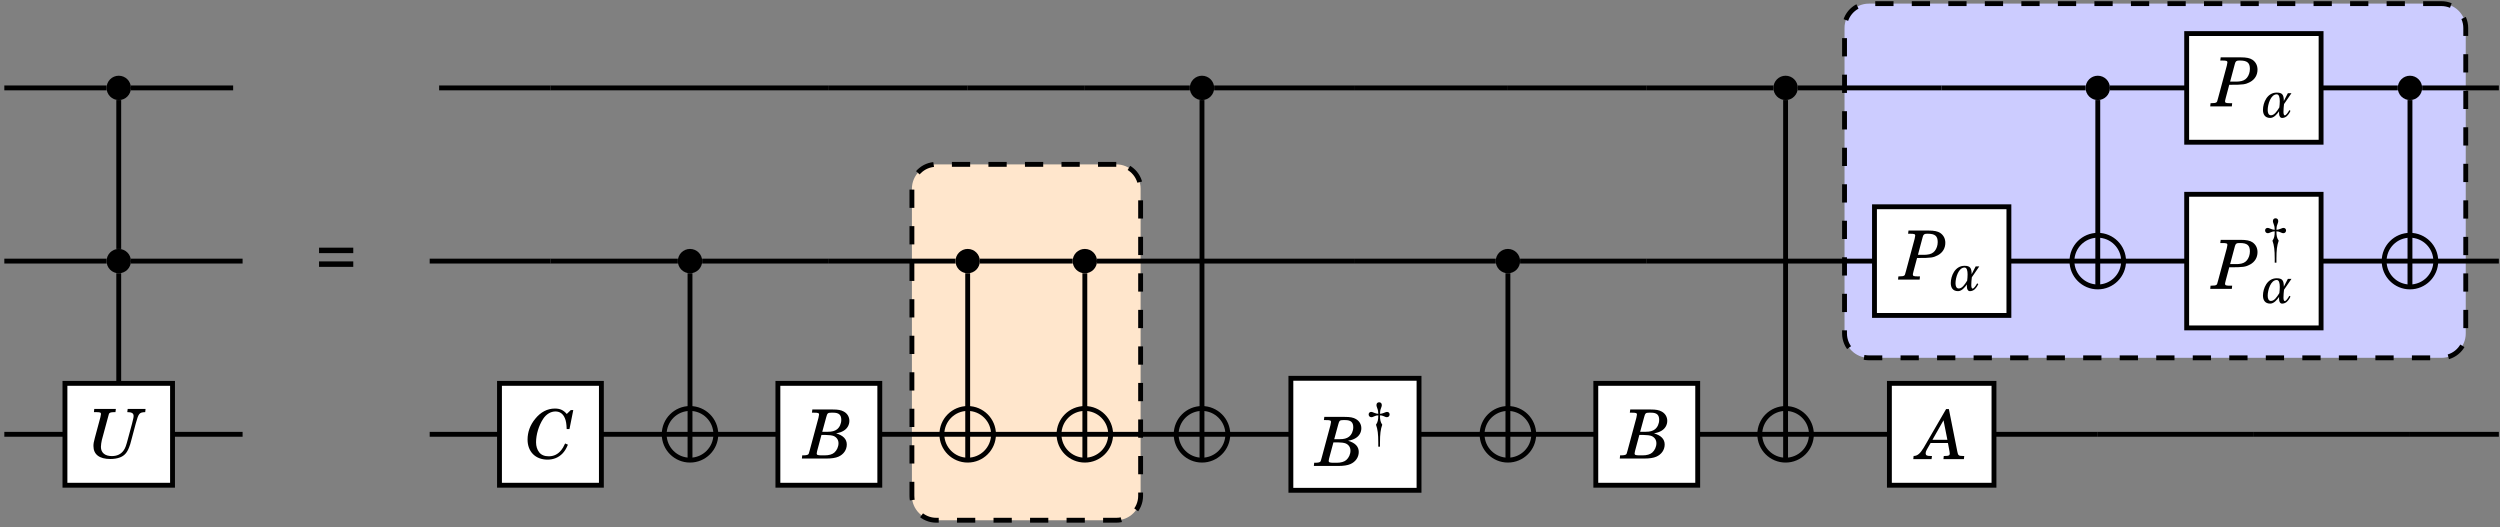 <?xml version="1.0" encoding="UTF-8" standalone="no"?>
<!DOCTYPE svg PUBLIC "-//W3C//DTD SVG 1.1//EN" "http://www.w3.org/Graphics/SVG/1.1/DTD/svg11.dtd">
<svg xmlns="http://www.w3.org/2000/svg" xmlns:xlink="http://www.w3.org/1999/xlink" version="1.1" width="474pt" height="100pt" viewBox="0 0 474 100">
<rect x="0" y="0" width="474" height="100" fill="#808080" stroke="none"/>
<g enable-background="new">
<clipPath id="cp0">
<path transform="matrix(0,1,1,0,-299,-158)" d="M 0 0 L 709 0 L 709 1001 L 0 1001 Z "/>
</clipPath>
<g clip-path="url(#cp0)">
<path transform="matrix(0,.1,.1,0,-299,-158)" d="M 1586.88 7618.89 L 1586.88 6533.4 C 1586.88 6507.9 1607.54 6487.23 1633.04 6487.23 L 2212.29 6487.23 C 2237.79 6487.23 2258.45 6507.9 2258.45 6533.4 L 2258.45 7618.89 C 2258.45 7644.39 2237.79 7665.06 2212.29 7665.06 L 1633.04 7665.06 C 1607.54 7665.06 1586.88 7644.39 1586.88 7618.89 Z M 2258.45 6487.23 " fill="#ccccff"/>
<path transform="matrix(0,.1,.1,0,-299,-158)" stroke-width="9.233" stroke-linecap="butt" stroke-dasharray="34.626,34.626" stroke-miterlimit="10" stroke-linejoin="miter" fill="none" stroke="#000000" d="M 1586.88 7618.89 L 1586.88 6533.4 C 1586.88 6507.9 1607.54 6487.23 1633.04 6487.23 L 2212.29 6487.23 C 2237.79 6487.23 2258.45 6507.9 2258.45 6533.4 L 2258.45 7618.89 C 2258.45 7644.39 2237.79 7665.06 2212.29 7665.06 L 1633.04 7665.06 C 1607.54 7665.06 1586.88 7644.39 1586.88 7618.89 Z M 2258.45 6487.23 "/>
<path transform="matrix(0,.1,.1,0,-299,-158)" d="M 1891.64 5106.44 L 1891.64 4765.15 C 1891.64 4739.65 1912.31 4718.98 1937.81 4718.98 L 2520.21 4718.98 C 2545.71 4718.98 2566.38 4739.65 2566.38 4765.15 L 2566.38 5106.44 C 2566.38 5131.93 2545.71 5152.61 2520.21 5152.61 L 1937.81 5152.61 C 1912.31 5152.61 1891.64 5131.93 1891.64 5106.44 Z M 2566.38 4718.98 " fill="#ffe6cc"/>
<path transform="matrix(0,.1,.1,0,-299,-158)" stroke-width="9.233" stroke-linecap="butt" stroke-dasharray="34.626,34.626" stroke-miterlimit="10" stroke-linejoin="miter" fill="none" stroke="#000000" d="M 1891.64 5106.44 L 1891.64 4765.15 C 1891.64 4739.65 1912.31 4718.98 1937.81 4718.98 L 2520.21 4718.98 C 2545.71 4718.98 2566.38 4739.65 2566.38 4765.15 L 2566.38 5106.44 C 2566.38 5131.93 2545.71 5152.61 2520.21 5152.61 L 1937.81 5152.61 C 1912.31 5152.61 1891.64 5131.93 1891.64 5106.44 Z M 2566.38 4718.98 "/>
<path transform="matrix(0,.1,.1,0,-299,-158)" d="M 1746.65 3238.24 C 1733.91 3238.24 1723.57 3227.91 1723.57 3215.16 C 1723.57 3202.41 1733.91 3192.07 1746.65 3192.07 C 1759.4 3192.07 1769.74 3202.41 1769.74 3215.16 C 1769.74 3227.91 1759.4 3238.24 1746.65 3238.24 Z M 1746.65 3215.16 "/>
<path transform="matrix(0,.1,.1,0,-299,-158)" d="M 1746.65 5292.06 C 1733.91 5292.06 1723.57 5281.72 1723.57 5268.98 C 1723.57 5256.23 1733.91 5245.89 1746.65 5245.89 C 1759.4 5245.89 1769.74 5256.23 1769.74 5268.98 C 1769.74 5281.72 1759.4 5292.06 1746.65 5292.06 Z M 1746.65 5268.98 "/>
<path transform="matrix(0,.1,.1,0,-299,-158)" d="M 1746.65 6398.56 C 1733.91 6398.56 1723.57 6388.23 1723.57 6375.48 C 1723.57 6362.73 1733.91 6352.39 1746.65 6352.39 C 1759.4 6352.39 1769.74 6362.73 1769.74 6375.48 C 1769.74 6388.23 1759.4 6398.56 1746.65 6398.56 Z M 1746.65 6375.48 "/>
<path transform="matrix(0,.1,.1,0,-299,-158)" d="M 1746.65 6990.46 C 1733.91 6990.46 1723.57 6980.13 1723.57 6967.38 C 1723.57 6954.63 1733.91 6944.29 1746.65 6944.29 C 1759.4 6944.29 1769.74 6954.63 1769.74 6967.38 C 1769.74 6980.13 1759.4 6990.46 1746.65 6990.46 Z M 1746.65 6967.38 "/>
<path transform="matrix(0,.1,.1,0,-299,-158)" d="M 1746.65 7582.37 C 1733.91 7582.37 1723.57 7572.04 1723.57 7559.29 C 1723.57 7546.54 1733.91 7536.2 1746.65 7536.2 C 1759.4 7536.2 1769.74 7546.54 1769.74 7559.29 C 1769.74 7572.04 1759.4 7582.37 1746.65 7582.37 Z M 1746.65 7559.29 "/>
<path transform="matrix(0,.1,.1,0,-299,-158)" d="M 2075.04 3238.24 C 2062.29 3238.24 2051.96 3227.91 2051.96 3215.16 C 2051.96 3202.41 2062.29 3192.07 2075.04 3192.07 C 2087.79 3192.07 2098.13 3202.41 2098.13 3215.16 C 2098.13 3227.91 2087.79 3238.24 2075.04 3238.24 Z M 2075.04 3215.16 "/>
<path transform="matrix(0,.1,.1,0,-299,-158)" d="M 2075.04 4321.36 C 2062.29 4321.36 2051.96 4311.02 2051.96 4298.27 C 2051.96 4285.52 2062.29 4275.19 2075.04 4275.19 C 2087.79 4275.19 2098.13 4285.52 2098.13 4298.27 C 2098.13 4311.02 2087.79 4321.36 2075.04 4321.36 Z M 2075.04 4298.27 "/>
<path transform="matrix(0,.1,.1,0,-299,-158)" d="M 2075.04 4847.83 C 2062.29 4847.83 2051.96 4837.5 2051.96 4824.75 C 2051.96 4812 2062.29 4801.66 2075.04 4801.66 C 2087.79 4801.66 2098.13 4812 2098.13 4824.75 C 2098.13 4837.5 2087.79 4847.83 2075.04 4847.83 Z M 2075.04 4824.75 "/>
<path transform="matrix(0,.1,.1,0,-299,-158)" d="M 2075.04 5069.94 C 2062.29 5069.94 2051.96 5059.61 2051.96 5046.86 C 2051.96 5034.11 2062.29 5023.77 2075.04 5023.77 C 2087.79 5023.77 2098.13 5034.11 2098.13 5046.86 C 2098.13 5059.61 2087.79 5069.94 2075.04 5069.94 Z M 2075.04 5046.86 "/>
<path transform="matrix(0,.1,.1,0,-299,-158)" d="M 2075.04 5872.08 C 2062.29 5872.08 2051.96 5861.75 2051.96 5849 C 2051.96 5836.25 2062.29 5825.91 2075.04 5825.91 C 2087.79 5825.91 2098.13 5836.25 2098.13 5849 C 2098.13 5861.75 2087.79 5872.08 2075.04 5872.08 Z M 2075.04 5849 "/>
<clipPath id="cp1">
<path transform="matrix(0,.1,.1,0,-299,-158)" d="M 2075.04 7016.35 C 2048 7016.35 2026.07 6994.42 2026.07 6967.38 C 2026.07 6940.33 2048 6918.41 2075.04 6918.41 C 2102.09 6918.41 2124.01 6940.33 2124.01 6967.38 C 2124.01 6994.42 2102.09 7016.35 2075.04 7016.35 Z M 2075.04 6967.38 "/>
</clipPath>
<g clip-path="url(#cp1)">
<path transform="matrix(0,.1,.1,0,-299,-158)" stroke-width="9.233" stroke-linecap="butt" stroke-miterlimit="10" stroke-linejoin="miter" fill="none" stroke="#000000" d="M 2026.07 6967.38 L 2124.01 6967.38 M 2075.04 6918.41 L 2075.04 7016.35 "/>
</g>
<path transform="matrix(0,.1,.1,0,-299,-158)" stroke-width="9.233" stroke-linecap="butt" stroke-miterlimit="10" stroke-linejoin="miter" fill="none" stroke="#000000" d="M 2075.04 7016.35 C 2048 7016.35 2026.07 6994.42 2026.07 6967.38 C 2026.07 6940.33 2048 6918.41 2075.04 6918.41 C 2102.09 6918.41 2124.01 6940.33 2124.01 6967.38 C 2124.01 6994.42 2102.09 7016.35 2075.04 7016.35 Z M 2075.04 6967.38 "/>
<clipPath id="cp2">
<path transform="matrix(0,.1,.1,0,-299,-158)" d="M 2075.04 7608.26 C 2048 7608.26 2026.07 7586.33 2026.07 7559.29 C 2026.07 7532.24 2048 7510.32 2075.04 7510.32 C 2102.09 7510.32 2124.01 7532.24 2124.01 7559.29 C 2124.01 7586.33 2102.09 7608.26 2075.04 7608.26 Z M 2075.04 7559.29 "/>
</clipPath>
<g clip-path="url(#cp2)">
<path transform="matrix(0,.1,.1,0,-299,-158)" stroke-width="9.233" stroke-linecap="butt" stroke-miterlimit="10" stroke-linejoin="miter" fill="none" stroke="#000000" d="M 2026.07 7559.29 L 2124.01 7559.29 M 2075.04 7510.32 L 2075.04 7608.26 "/>
</g>
<path transform="matrix(0,.1,.1,0,-299,-158)" stroke-width="9.233" stroke-linecap="butt" stroke-miterlimit="10" stroke-linejoin="miter" fill="none" stroke="#000000" d="M 2075.04 7608.26 C 2048 7608.26 2026.07 7586.33 2026.07 7559.29 C 2026.07 7532.24 2048 7510.32 2075.04 7510.32 C 2102.09 7510.32 2124.01 7532.24 2124.01 7559.29 C 2124.01 7586.33 2102.09 7608.26 2075.04 7608.26 Z M 2075.04 7559.29 "/>
<clipPath id="cp3">
<path transform="matrix(0,.1,.1,0,-299,-158)" d="M 2403.44 4347.24 C 2376.39 4347.24 2354.47 4325.32 2354.47 4298.27 C 2354.47 4271.22 2376.39 4249.3 2403.44 4249.3 C 2430.49 4249.3 2452.41 4271.22 2452.41 4298.27 C 2452.41 4325.32 2430.49 4347.24 2403.44 4347.24 Z M 2403.44 4298.27 "/>
</clipPath>
<g clip-path="url(#cp3)">
<path transform="matrix(0,.1,.1,0,-299,-158)" stroke-width="9.233" stroke-linecap="butt" stroke-miterlimit="10" stroke-linejoin="miter" fill="none" stroke="#000000" d="M 2354.47 4298.27 L 2452.41 4298.27 M 2403.44 4249.3 L 2403.44 4347.24 "/>
</g>
<path transform="matrix(0,.1,.1,0,-299,-158)" stroke-width="9.233" stroke-linecap="butt" stroke-miterlimit="10" stroke-linejoin="miter" fill="none" stroke="#000000" d="M 2403.44 4347.24 C 2376.39 4347.24 2354.47 4325.32 2354.47 4298.27 C 2354.47 4271.22 2376.39 4249.3 2403.44 4249.3 C 2430.49 4249.3 2452.41 4271.22 2452.41 4298.27 C 2452.41 4325.32 2430.49 4347.24 2403.44 4347.24 Z M 2403.44 4298.27 "/>
<clipPath id="cp4">
<path transform="matrix(0,.1,.1,0,-299,-158)" d="M 2403.44 4873.72 C 2376.39 4873.72 2354.47 4851.79 2354.47 4824.75 C 2354.47 4797.7 2376.39 4775.78 2403.44 4775.78 C 2430.49 4775.78 2452.41 4797.7 2452.41 4824.75 C 2452.41 4851.79 2430.49 4873.72 2403.44 4873.72 Z M 2403.44 4824.75 "/>
</clipPath>
<g clip-path="url(#cp4)">
<path transform="matrix(0,.1,.1,0,-299,-158)" stroke-width="9.233" stroke-linecap="butt" stroke-miterlimit="10" stroke-linejoin="miter" fill="none" stroke="#000000" d="M 2354.47 4824.75 L 2452.41 4824.75 M 2403.44 4775.78 L 2403.44 4873.72 "/>
</g>
<path transform="matrix(0,.1,.1,0,-299,-158)" stroke-width="9.233" stroke-linecap="butt" stroke-miterlimit="10" stroke-linejoin="miter" fill="none" stroke="#000000" d="M 2403.44 4873.72 C 2376.39 4873.72 2354.47 4851.79 2354.47 4824.75 C 2354.47 4797.7 2376.39 4775.78 2403.44 4775.78 C 2430.49 4775.78 2452.41 4797.7 2452.41 4824.75 C 2452.41 4851.79 2430.49 4873.72 2403.44 4873.72 Z M 2403.44 4824.75 "/>
<clipPath id="cp5">
<path transform="matrix(0,.1,.1,0,-299,-158)" d="M 2403.44 5095.82 C 2376.39 5095.82 2354.47 5073.9 2354.47 5046.86 C 2354.47 5019.81 2376.39 4997.88 2403.44 4997.88 C 2430.49 4997.88 2452.41 5019.81 2452.41 5046.86 C 2452.41 5073.9 2430.49 5095.82 2403.44 5095.82 Z M 2403.44 5046.86 "/>
</clipPath>
<g clip-path="url(#cp5)">
<path transform="matrix(0,.1,.1,0,-299,-158)" stroke-width="9.233" stroke-linecap="butt" stroke-miterlimit="10" stroke-linejoin="miter" fill="none" stroke="#000000" d="M 2354.47 5046.86 L 2452.41 5046.86 M 2403.44 4997.88 L 2403.44 5095.82 "/>
</g>
<path transform="matrix(0,.1,.1,0,-299,-158)" stroke-width="9.233" stroke-linecap="butt" stroke-miterlimit="10" stroke-linejoin="miter" fill="none" stroke="#000000" d="M 2403.44 5095.82 C 2376.39 5095.82 2354.47 5073.9 2354.47 5046.86 C 2354.47 5019.81 2376.39 4997.88 2403.44 4997.88 C 2430.49 4997.88 2452.41 5019.81 2452.41 5046.86 C 2452.41 5073.9 2430.49 5095.82 2403.44 5095.82 Z M 2403.44 5046.86 "/>
<clipPath id="cp6">
<path transform="matrix(0,.1,.1,0,-299,-158)" d="M 2403.44 5317.95 C 2376.39 5317.95 2354.47 5296.02 2354.47 5268.97 C 2354.47 5241.93 2376.39 5220 2403.44 5220 C 2430.49 5220 2452.41 5241.93 2452.41 5268.97 C 2452.41 5296.02 2430.49 5317.95 2403.44 5317.95 Z M 2403.44 5268.97 "/>
</clipPath>
<g clip-path="url(#cp6)">
<path transform="matrix(0,.1,.1,0,-299,-158)" stroke-width="9.233" stroke-linecap="butt" stroke-miterlimit="10" stroke-linejoin="miter" fill="none" stroke="#000000" d="M 2354.47 5268.97 L 2452.41 5268.97 M 2403.44 5220 L 2403.44 5317.95 "/>
</g>
<path transform="matrix(0,.1,.1,0,-299,-158)" stroke-width="9.233" stroke-linecap="butt" stroke-miterlimit="10" stroke-linejoin="miter" fill="none" stroke="#000000" d="M 2403.44 5317.95 C 2376.39 5317.95 2354.47 5296.02 2354.47 5268.97 C 2354.47 5241.93 2376.39 5220 2403.44 5220 C 2430.49 5220 2452.41 5241.93 2452.41 5268.97 C 2452.41 5296.02 2430.49 5317.95 2403.44 5317.95 Z M 2403.44 5268.97 "/>
<clipPath id="cp7">
<path transform="matrix(0,.1,.1,0,-299,-158)" d="M 2403.44 5897.97 C 2376.39 5897.97 2354.47 5876.04 2354.47 5849 C 2354.47 5821.95 2376.39 5800.03 2403.44 5800.03 C 2430.49 5800.03 2452.41 5821.95 2452.41 5849 C 2452.41 5876.04 2430.49 5897.97 2403.44 5897.97 Z M 2403.44 5849 "/>
</clipPath>
<g clip-path="url(#cp7)">
<path transform="matrix(0,.1,.1,0,-299,-158)" stroke-width="9.233" stroke-linecap="butt" stroke-miterlimit="10" stroke-linejoin="miter" fill="none" stroke="#000000" d="M 2354.47 5849 L 2452.41 5849 M 2403.44 5800.03 L 2403.44 5897.97 "/>
</g>
<path transform="matrix(0,.1,.1,0,-299,-158)" stroke-width="9.233" stroke-linecap="butt" stroke-miterlimit="10" stroke-linejoin="miter" fill="none" stroke="#000000" d="M 2403.44 5897.97 C 2376.39 5897.97 2354.47 5876.04 2354.47 5849 C 2354.47 5821.95 2376.39 5800.03 2403.44 5800.03 C 2430.49 5800.03 2452.41 5821.95 2452.41 5849 C 2452.41 5876.04 2430.49 5897.97 2403.44 5897.97 Z M 2403.44 5849 "/>
<clipPath id="cp8">
<path transform="matrix(0,.1,.1,0,-299,-158)" d="M 2403.44 6424.45 C 2376.39 6424.45 2354.47 6402.52 2354.47 6375.48 C 2354.47 6348.43 2376.39 6326.5 2403.44 6326.5 C 2430.49 6326.5 2452.41 6348.43 2452.41 6375.48 C 2452.41 6402.52 2430.49 6424.45 2403.44 6424.45 Z M 2403.44 6375.48 "/>
</clipPath>
<g clip-path="url(#cp8)">
<path transform="matrix(0,.1,.1,0,-299,-158)" stroke-width="9.233" stroke-linecap="butt" stroke-miterlimit="10" stroke-linejoin="miter" fill="none" stroke="#000000" d="M 2354.47 6375.48 L 2452.41 6375.48 M 2403.44 6326.5 L 2403.44 6424.45 "/>
</g>
<path transform="matrix(0,.1,.1,0,-299,-158)" stroke-width="9.233" stroke-linecap="butt" stroke-miterlimit="10" stroke-linejoin="miter" fill="none" stroke="#000000" d="M 2403.44 6424.45 C 2376.39 6424.45 2354.47 6402.52 2354.47 6375.48 C 2354.47 6348.43 2376.39 6326.5 2403.44 6326.5 C 2430.49 6326.5 2452.41 6348.43 2452.41 6375.48 C 2452.41 6402.52 2430.49 6424.45 2403.44 6424.45 Z M 2403.44 6375.48 "/>
<path transform="matrix(0,.1,.1,0,-299,-158)" stroke-width="9.233" stroke-linecap="butt" stroke-miterlimit="10" stroke-linejoin="miter" fill="none" stroke="#000000" d="M 1746.65 3192.05 L 1746.65 2998.2 "/>
<path transform="matrix(0,.1,.1,0,-299,-158)" stroke-width="9.233" stroke-linecap="butt" stroke-miterlimit="10" stroke-linejoin="miter" fill="none" stroke="#000000" d="M 1769.73 3215.13 L 2051.96 3215.13 "/>
<path transform="matrix(0,.1,.1,0,-299,-158)" stroke-width="9.233" stroke-linecap="butt" stroke-miterlimit="10" stroke-linejoin="miter" fill="none" stroke="#000000" d="M 1746.65 3432.05 L 1746.65 3238.21 "/>
<path transform="matrix(0,.1,.1,0,-299,-158)" stroke-width="9.233" stroke-linecap="butt" stroke-miterlimit="10" stroke-linejoin="miter" fill="none" stroke="#000000" d="M 1746.65 4033.63 L 1746.65 3822.59 "/>
<path transform="matrix(0,.1,.1,0,-299,-158)" stroke-width="9.233" stroke-linecap="butt" stroke-miterlimit="10" stroke-linejoin="miter" fill="none" stroke="#000000" d="M 1746.65 4298.25 L 1746.65 4033.63 "/>
<path transform="matrix(0,.1,.1,0,-299,-158)" stroke-width="9.233" stroke-linecap="butt" stroke-miterlimit="10" stroke-linejoin="miter" fill="none" stroke="#000000" d="M 1746.65 4561.5 L 1746.65 4298.25 "/>
<path transform="matrix(0,.1,.1,0,-299,-158)" stroke-width="9.233" stroke-linecap="butt" stroke-miterlimit="10" stroke-linejoin="miter" fill="none" stroke="#000000" d="M 1746.65 4824.73 L 1746.65 4561.5 "/>
<path transform="matrix(0,.1,.1,0,-299,-158)" stroke-width="9.233" stroke-linecap="butt" stroke-miterlimit="10" stroke-linejoin="miter" fill="none" stroke="#000000" d="M 1746.65 5046.85 L 1746.65 4824.73 "/>
<path transform="matrix(0,.1,.1,0,-299,-158)" stroke-width="9.233" stroke-linecap="butt" stroke-miterlimit="10" stroke-linejoin="miter" fill="none" stroke="#000000" d="M 1746.65 5245.88 L 1746.65 5046.85 "/>
<path transform="matrix(0,.1,.1,0,-299,-158)" stroke-width="9.233" stroke-linecap="butt" stroke-miterlimit="10" stroke-linejoin="miter" fill="none" stroke="#000000" d="M 1769.73 5268.97 L 2354.48 5268.97 "/>
<path transform="matrix(0,.1,.1,0,-299,-158)" stroke-width="9.233" stroke-linecap="butt" stroke-miterlimit="10" stroke-linejoin="miter" fill="none" stroke="#000000" d="M 1746.65 5558.98 L 1746.65 5292.05 "/>
<path transform="matrix(0,.1,.1,0,-299,-158)" stroke-width="9.233" stroke-linecap="butt" stroke-miterlimit="10" stroke-linejoin="miter" fill="none" stroke="#000000" d="M 1746.65 5849 L 1746.65 5558.98 "/>
<path transform="matrix(0,.1,.1,0,-299,-158)" stroke-width="9.233" stroke-linecap="butt" stroke-miterlimit="10" stroke-linejoin="miter" fill="none" stroke="#000000" d="M 1746.65 6112.25 L 1746.65 5849 "/>
<path transform="matrix(0,.1,.1,0,-299,-158)" stroke-width="9.233" stroke-linecap="butt" stroke-miterlimit="10" stroke-linejoin="miter" fill="none" stroke="#000000" d="M 1746.65 6352.4 L 1746.65 6112.25 "/>
<path transform="matrix(0,.1,.1,0,-299,-158)" stroke-width="9.233" stroke-linecap="butt" stroke-miterlimit="10" stroke-linejoin="miter" fill="none" stroke="#000000" d="M 1769.73 6375.48 L 2354.48 6375.48 "/>
<path transform="matrix(0,.1,.1,0,-299,-158)" stroke-width="9.233" stroke-linecap="butt" stroke-miterlimit="10" stroke-linejoin="miter" fill="none" stroke="#000000" d="M 1746.65 6671.44 L 1746.65 6398.57 "/>
<path transform="matrix(0,.1,.1,0,-299,-158)" stroke-width="9.233" stroke-linecap="butt" stroke-miterlimit="10" stroke-linejoin="miter" fill="none" stroke="#000000" d="M 1746.65 6944.32 L 1746.65 6671.44 "/>
<path transform="matrix(0,.1,.1,0,-299,-158)" stroke-width="9.233" stroke-linecap="butt" stroke-miterlimit="10" stroke-linejoin="miter" fill="none" stroke="#000000" d="M 1769.73 6967.4 L 2026.08 6967.4 "/>
<path transform="matrix(0,.1,.1,0,-299,-158)" stroke-width="9.233" stroke-linecap="butt" stroke-miterlimit="10" stroke-linejoin="miter" fill="none" stroke="#000000" d="M 1746.65 7135.93 L 1746.65 6990.48 "/>
<path transform="matrix(0,.1,.1,0,-299,-158)" stroke-width="9.233" stroke-linecap="butt" stroke-miterlimit="10" stroke-linejoin="miter" fill="none" stroke="#000000" d="M 1746.65 7536.23 L 1746.65 7390.78 "/>
<path transform="matrix(0,.1,.1,0,-299,-158)" stroke-width="9.233" stroke-linecap="butt" stroke-miterlimit="10" stroke-linejoin="miter" fill="none" stroke="#000000" d="M 1769.73 7559.31 L 2026.08 7559.31 "/>
<path transform="matrix(0,.1,.1,0,-299,-158)" stroke-width="9.233" stroke-linecap="butt" stroke-miterlimit="10" stroke-linejoin="miter" fill="none" stroke="#000000" d="M 1746.65 7727.84 L 1746.65 7582.39 "/>
<path transform="matrix(0,.1,.1,0,-299,-158)" stroke-width="9.233" stroke-linecap="butt" stroke-miterlimit="10" stroke-linejoin="miter" fill="none" stroke="#000000" d="M 2075.05 3192.05 L 2075.05 2998.2 "/>
<path transform="matrix(0,.1,.1,0,-299,-158)" stroke-width="9.233" stroke-linecap="butt" stroke-miterlimit="10" stroke-linejoin="miter" fill="none" stroke="#000000" d="M 2098.13 3215.13 L 2310.29 3215.13 "/>
<path transform="matrix(0,.1,.1,0,-299,-158)" stroke-width="9.233" stroke-linecap="butt" stroke-miterlimit="10" stroke-linejoin="miter" fill="none" stroke="#000000" d="M 2075.05 3449.96 L 2075.05 3238.21 "/>
<path transform="matrix(0,.1,.1,0,-299,-158)" stroke-width="9.233" stroke-linecap="butt" stroke-miterlimit="10" stroke-linejoin="miter" fill="none" stroke="#000000" d="M 2075.05 4033.63 L 2075.05 3804.69 "/>
<path transform="matrix(0,.1,.1,0,-299,-158)" stroke-width="9.233" stroke-linecap="butt" stroke-miterlimit="10" stroke-linejoin="miter" fill="none" stroke="#000000" d="M 2075.05 4275.17 L 2075.05 4033.63 "/>
<path transform="matrix(0,.1,.1,0,-299,-158)" stroke-width="9.233" stroke-linecap="butt" stroke-miterlimit="10" stroke-linejoin="miter" fill="none" stroke="#000000" d="M 2098.13 4298.25 L 2354.48 4298.25 "/>
<path transform="matrix(0,.1,.1,0,-299,-158)" stroke-width="9.233" stroke-linecap="butt" stroke-miterlimit="10" stroke-linejoin="miter" fill="none" stroke="#000000" d="M 2075.05 4561.5 L 2075.05 4321.34 "/>
<path transform="matrix(0,.1,.1,0,-299,-158)" stroke-width="9.233" stroke-linecap="butt" stroke-miterlimit="10" stroke-linejoin="miter" fill="none" stroke="#000000" d="M 2075.05 4801.65 L 2075.05 4561.5 "/>
<path transform="matrix(0,.1,.1,0,-299,-158)" stroke-width="9.233" stroke-linecap="butt" stroke-miterlimit="10" stroke-linejoin="miter" fill="none" stroke="#000000" d="M 2098.13 4824.73 L 2354.48 4824.73 "/>
<path transform="matrix(0,.1,.1,0,-299,-158)" stroke-width="9.233" stroke-linecap="butt" stroke-miterlimit="10" stroke-linejoin="miter" fill="none" stroke="#000000" d="M 2075.05 5023.77 L 2075.05 4847.82 "/>
<path transform="matrix(0,.1,.1,0,-299,-158)" stroke-width="9.233" stroke-linecap="butt" stroke-miterlimit="10" stroke-linejoin="miter" fill="none" stroke="#000000" d="M 2098.13 5046.85 L 2354.48 5046.85 "/>
<path transform="matrix(0,.1,.1,0,-299,-158)" stroke-width="9.233" stroke-linecap="butt" stroke-miterlimit="10" stroke-linejoin="miter" fill="none" stroke="#000000" d="M 2075.05 5268.97 L 2075.05 5069.93 "/>
<path transform="matrix(0,.1,.1,0,-299,-158)" stroke-width="9.233" stroke-linecap="butt" stroke-miterlimit="10" stroke-linejoin="miter" fill="none" stroke="#000000" d="M 2075.05 5558.98 L 2075.05 5268.97 "/>
<path transform="matrix(0,.1,.1,0,-299,-158)" stroke-width="9.233" stroke-linecap="butt" stroke-miterlimit="10" stroke-linejoin="miter" fill="none" stroke="#000000" d="M 2075.05 5825.92 L 2075.05 5558.98 "/>
<path transform="matrix(0,.1,.1,0,-299,-158)" stroke-width="9.233" stroke-linecap="butt" stroke-miterlimit="10" stroke-linejoin="miter" fill="none" stroke="#000000" d="M 2098.13 5849 L 2354.48 5849 "/>
<path transform="matrix(0,.1,.1,0,-299,-158)" stroke-width="9.233" stroke-linecap="butt" stroke-miterlimit="10" stroke-linejoin="miter" fill="none" stroke="#000000" d="M 2075.05 6112.25 L 2075.05 5872.09 "/>
<path transform="matrix(0,.1,.1,0,-299,-158)" stroke-width="9.233" stroke-linecap="butt" stroke-miterlimit="10" stroke-linejoin="miter" fill="none" stroke="#000000" d="M 2075.05 6375.48 L 2075.05 6112.25 "/>
<path transform="matrix(0,.1,.1,0,-299,-158)" stroke-width="9.233" stroke-linecap="butt" stroke-miterlimit="10" stroke-linejoin="miter" fill="none" stroke="#000000" d="M 2075.05 6544.02 L 2075.05 6375.48 "/>
<path transform="matrix(0,.1,.1,0,-299,-158)" stroke-width="9.233" stroke-linecap="butt" stroke-miterlimit="10" stroke-linejoin="miter" fill="none" stroke="#000000" d="M 2075.05 6918.43 L 2075.05 6798.87 "/>
<path transform="matrix(0,.1,.1,0,-299,-158)" stroke-width="9.233" stroke-linecap="butt" stroke-miterlimit="10" stroke-linejoin="miter" fill="none" stroke="#000000" d="M 2075.05 7135.93 L 2075.05 7016.37 "/>
<path transform="matrix(0,.1,.1,0,-299,-158)" stroke-width="9.233" stroke-linecap="butt" stroke-miterlimit="10" stroke-linejoin="miter" fill="none" stroke="#000000" d="M 2075.05 7510.34 L 2075.05 7390.78 "/>
<path transform="matrix(0,.1,.1,0,-299,-158)" stroke-width="9.233" stroke-linecap="butt" stroke-miterlimit="10" stroke-linejoin="miter" fill="none" stroke="#000000" d="M 2075.05 7727.84 L 2075.05 7608.28 "/>
<path transform="matrix(0,.1,.1,0,-299,-158)" stroke-width="9.233" stroke-linecap="butt" stroke-miterlimit="10" stroke-linejoin="miter" fill="none" stroke="#000000" d="M 2403.45 3113.14 L 2403.45 2998.2 "/>
<path transform="matrix(0,.1,.1,0,-299,-158)" stroke-width="9.233" stroke-linecap="butt" stroke-miterlimit="10" stroke-linejoin="miter" fill="none" stroke="#000000" d="M 2403.45 3449.96 L 2403.45 3317.11 "/>
<path transform="matrix(0,.1,.1,0,-299,-158)" stroke-width="9.233" stroke-linecap="butt" stroke-miterlimit="10" stroke-linejoin="miter" fill="none" stroke="#000000" d="M 2403.45 3937.53 L 2403.45 3804.69 "/>
<path transform="matrix(0,.1,.1,0,-299,-158)" stroke-width="9.233" stroke-linecap="butt" stroke-miterlimit="10" stroke-linejoin="miter" fill="none" stroke="#000000" d="M 2403.45 4249.28 L 2403.45 4129.73 "/>
<path transform="matrix(0,.1,.1,0,-299,-158)" stroke-width="9.233" stroke-linecap="butt" stroke-miterlimit="10" stroke-linejoin="miter" fill="none" stroke="#000000" d="M 2403.45 4466.78 L 2403.45 4347.23 "/>
<path transform="matrix(0,.1,.1,0,-299,-158)" stroke-width="9.233" stroke-linecap="butt" stroke-miterlimit="10" stroke-linejoin="miter" fill="none" stroke="#000000" d="M 2403.45 4775.77 L 2403.45 4656.21 "/>
<path transform="matrix(0,.1,.1,0,-299,-158)" stroke-width="9.233" stroke-linecap="butt" stroke-miterlimit="10" stroke-linejoin="miter" fill="none" stroke="#000000" d="M 2403.45 4997.88 L 2403.45 4873.71 "/>
<path transform="matrix(0,.1,.1,0,-299,-158)" stroke-width="9.233" stroke-linecap="butt" stroke-miterlimit="10" stroke-linejoin="miter" fill="none" stroke="#000000" d="M 2403.45 5220 L 2403.45 5095.82 "/>
<path transform="matrix(0,.1,.1,0,-299,-158)" stroke-width="9.233" stroke-linecap="butt" stroke-miterlimit="10" stroke-linejoin="miter" fill="none" stroke="#000000" d="M 2403.45 5437.5 L 2403.45 5317.94 "/>
<path transform="matrix(0,.1,.1,0,-299,-158)" stroke-width="9.233" stroke-linecap="butt" stroke-miterlimit="10" stroke-linejoin="miter" fill="none" stroke="#000000" d="M 2403.45 5800.03 L 2403.45 5680.48 "/>
<path transform="matrix(0,.1,.1,0,-299,-158)" stroke-width="9.233" stroke-linecap="butt" stroke-miterlimit="10" stroke-linejoin="miter" fill="none" stroke="#000000" d="M 2403.45 6017.53 L 2403.45 5897.98 "/>
<path transform="matrix(0,.1,.1,0,-299,-158)" stroke-width="9.233" stroke-linecap="butt" stroke-miterlimit="10" stroke-linejoin="miter" fill="none" stroke="#000000" d="M 2403.45 6326.52 L 2403.45 6206.96 "/>
<path transform="matrix(0,.1,.1,0,-299,-158)" stroke-width="9.233" stroke-linecap="butt" stroke-miterlimit="10" stroke-linejoin="miter" fill="none" stroke="#000000" d="M 2403.45 6572.3 L 2403.45 6424.46 "/>
<path transform="matrix(0,.1,.1,0,-299,-158)" stroke-width="9.233" stroke-linecap="butt" stroke-miterlimit="10" stroke-linejoin="miter" fill="none" stroke="#000000" d="M 2403.45 6967.4 L 2403.45 6770.59 "/>
<path transform="matrix(0,.1,.1,0,-299,-158)" stroke-width="9.233" stroke-linecap="butt" stroke-miterlimit="10" stroke-linejoin="miter" fill="none" stroke="#000000" d="M 2403.45 7263.36 L 2403.45 6967.4 "/>
<path transform="matrix(0,.1,.1,0,-299,-158)" stroke-width="9.233" stroke-linecap="butt" stroke-miterlimit="10" stroke-linejoin="miter" fill="none" stroke="#000000" d="M 2403.45 7559.31 L 2403.45 7263.36 "/>
<path transform="matrix(0,.1,.1,0,-299,-158)" stroke-width="9.233" stroke-linecap="butt" stroke-miterlimit="10" stroke-linejoin="miter" fill="none" stroke="#000000" d="M 2403.45 7727.84 L 2403.45 7559.31 "/>
<symbol id="font_9_2">
<path d="M 0 0 L .504 0 L .504 .08 L 0 .08 L 0 0 M 0 .202 L .504 .202 L .504 .282 L 0 .282 L 0 .202 Z "/>
</symbol>
<use xlink:href="#font_9_2" transform="matrix(12.88,0,0,-12.88,60.489,50.596)"/>
<path transform="matrix(0,.1,.1,0,-299,-158)" d="M 1643.66 7135.93 L 1849.652 7135.93 L 1849.652 7390.785 L 1643.66 7390.785 Z " fill="#ffffff"/>
<path transform="matrix(0,.1,.1,0,-299,-158)" stroke-width="9.233" stroke-linecap="butt" stroke-miterlimit="10" stroke-linejoin="miter" fill="none" stroke="#000000" d="M 1643.66 7135.93 L 1849.652 7135.93 L 1849.652 7390.785 L 1643.66 7390.785 Z "/>
<symbol id="font_a_4">
<path d="M .28 .318 L .298 .318 C .484 .318 .519 .323 .587 .359 C .657 .397 .696 .462 .696 .541 C .696 .603 .67 .653 .622 .686 C .585 .711 .532 .722 .449 .722 L .154 .722 L .148 .675 L .174 .675 C .239 .675 .253 .67 .253 .648 C .253 .64 .249 .619 .244 .599 L .116 .123 C .102 .069 .101 .069 .093 .061 C .082 .051 .059 .047 .01 .047 L .005 .047 L 0 0 L .318 0 L .323 .047 L .297 .047 C .232 .047 .218 .052 .218 .074 C .218 .082 .218 .082 .228 .123 L .28 .318 M .293 .365 L .363 .627 C .373 .665 .386 .675 .427 .675 L .439 .675 C .544 .675 .584 .641 .584 .552 C .584 .503 .568 .456 .541 .422 C .515 .39 .479 .372 .424 .367 C .41 .365 .41 .365 .312 .365 L .293 .365 Z "/>
</symbol>
<use xlink:href="#font_a_4" transform="matrix(12.88,0,0,-12.88,419.059,20.172)"/>
<symbol id="font_b_1">
<path d="M .427 .281 L .578 .502 L .505 .502 L .423 .343 C .423 .477 .386 .514 .278 .514 C .085 .514 0 .308 0 .163 C 0 .076 .038 0 .147 0 C .221 0 .283 .073 .327 .136 C .326 .126 .326 .116 .326 .106 C .326 .076 .33 .048 .342 .028 C .353 .01 .366 0 .389 0 C .413 0 .447 .008 .473 .028 C .492 .043 .531 .08 .558 .144 L .534 .158 C .508 .107 .466 .052 .444 .052 C .416 .052 .416 .104 .416 .128 C .416 .172 .421 .23 .427 .281 M .332 .213 C .28 .129 .228 .054 .162 .054 C .112 .054 .096 .104 .096 .16 C .096 .276 .158 .479 .279 .479 C .327 .479 .341 .413 .341 .338 C .341 .296 .337 .251 .332 .213 Z "/>
</symbol>
<use xlink:href="#font_b_1" transform="matrix(9.349,0,0,-9.349,429.059,22.361)"/>
<path transform="matrix(0,.1,.1,0,-299,-158)" d="M 1972.05 6544.02 L 2178.046 6544.02 L 2178.046 6798.875 L 1972.05 6798.875 Z " fill="#ffffff"/>
<path transform="matrix(0,.1,.1,0,-299,-158)" stroke-width="9.233" stroke-linecap="butt" stroke-miterlimit="10" stroke-linejoin="miter" fill="none" stroke="#000000" d="M 1972.05 6544.02 L 2178.046 6544.02 L 2178.046 6798.875 L 1972.05 6798.875 Z "/>
<use xlink:href="#font_a_4" transform="matrix(12.88,0,0,-12.88,359.869,53.011)"/>
<use xlink:href="#font_b_1" transform="matrix(9.349,0,0,-9.349,369.868,55.202)"/>
<path transform="matrix(0,.1,.1,0,-299,-158)" d="M 1948.43 7135.93 L 2201.676 7135.93 L 2201.676 7390.785 L 1948.43 7390.785 Z " fill="#ffffff"/>
<path transform="matrix(0,.1,.1,0,-299,-158)" stroke-width="9.233" stroke-linecap="butt" stroke-miterlimit="10" stroke-linejoin="miter" fill="none" stroke="#000000" d="M 1948.43 7135.93 L 2201.676 7135.93 L 2201.676 7390.785 L 1948.43 7390.785 Z "/>
<use xlink:href="#font_a_4" transform="matrix(12.88,0,0,-12.88,419.059,54.774)"/>
<symbol id="font_9_1">
<path d="M .191 0 L .225 0 L .225 .084 C .225 .248 .237 .346 .27 .436 C .236 .485 .225 .529 .225 .621 C .255 .621 .268 .618 .299 .605 C .339 .587 .346 .585 .362 .585 C .393 .585 .416 .608 .416 .64 C .416 .668 .395 .69 .366 .69 C .351 .69 .348 .689 .298 .669 C .266 .657 .254 .654 .225 .653 C .225 .695 .23 .727 .247 .769 C .259 .801 .261 .81 .261 .825 C .261 .859 .241 .881 .208 .881 C .175 .881 .155 .859 .155 .825 C .155 .81 .158 .8 .169 .769 C .186 .726 .191 .697 .191 .653 C .162 .654 .15 .657 .118 .669 C .068 .689 .065 .69 .05 .69 C .021 .69 0 .669 0 .64 C 0 .608 .023 .585 .054 .585 C .07 .585 .077 .587 .117 .605 C .148 .618 .161 .621 .191 .621 C .191 .531 .18 .485 .146 .436 C .179 .346 .191 .249 .191 .084 L .191 0 Z "/>
</symbol>
<use xlink:href="#font_9_1" transform="matrix(9.557,0,0,-9.557,429.462,49.805)"/>
<use xlink:href="#font_b_1" transform="matrix(9.349,0,0,-9.349,429.059,57.564)"/>
<path transform="matrix(0,.1,.1,0,-299,-158)" d="M 2306.84 3113.14 L 2500.051 3113.14 L 2500.051 3317.109 L 2306.84 3317.109 Z " fill="#ffffff"/>
<path transform="matrix(0,.1,.1,0,-299,-158)" stroke-width="9.233" stroke-linecap="butt" stroke-miterlimit="10" stroke-linejoin="miter" fill="none" stroke="#000000" d="M 2306.84 3113.14 L 2500.051 3113.14 L 2500.051 3317.109 L 2306.84 3317.109 Z "/>
<symbol id="font_a_5">
<path d="M .007 .69 L .032 .69 C .097 .69 .111 .685 .111 .663 C .111 .655 .107 .634 .102 .614 L .02 .309 C .004 .251 0 .225 0 .191 C 0 .067 .087 0 .25 0 C .301 0 .351 .008 .39 .023 C .455 .048 .494 .091 .525 .172 C .539 .207 .539 .207 .566 .309 L .622 .52 C .665 .675 .674 .686 .762 .69 L .767 .737 L .504 .737 L .498 .69 C .562 .691 .591 .673 .591 .635 C .591 .613 .59 .609 .568 .52 L .51 .305 C .481 .194 .469 .161 .445 .127 C .406 .071 .348 .043 .271 .043 C .169 .043 .11 .093 .11 .178 C .11 .204 .117 .253 .124 .281 L .214 .614 C .228 .668 .228 .668 .237 .676 C .247 .686 .271 .69 .32 .69 L .324 .69 L .33 .737 L .012 .737 L .007 .69 Z "/>
</symbol>
<use xlink:href="#font_a_5" transform="matrix(12.88,0,0,-12.88,17.718,87.027)"/>
<path transform="matrix(0,.1,.1,0,-299,-158)" d="M 2306.84 3937.02 L 2500.051 3937.02 L 2500.051 4130.227 L 2306.84 4130.227 Z " fill="#ffffff"/>
<path transform="matrix(0,.1,.1,0,-299,-158)" stroke-width="9.233" stroke-linecap="butt" stroke-miterlimit="10" stroke-linejoin="miter" fill="none" stroke="#000000" d="M 2306.84 3937.02 L 2500.051 3937.02 L 2500.051 4130.227 L 2306.84 4130.227 Z "/>
<symbol id="font_a_3">
<path d="M .577 .672 C .529 .729 .478 .752 .402 .752 C .292 .752 .192 .7 .112 .6 C .038 .51 0 .406 0 .295 C 0 .117 .116 0 .294 0 C .382 0 .457 .031 .514 .09 C .545 .122 .568 .159 .594 .22 L .553 .238 C .528 .185 .514 .161 .496 .14 C .446 .078 .386 .049 .311 .049 C .249 .049 .201 .069 .171 .108 C .141 .145 .125 .198 .125 .255 C .125 .369 .165 .501 .228 .598 C .274 .669 .341 .709 .41 .709 C .476 .709 .523 .675 .55 .608 C .566 .571 .573 .527 .576 .45 L .617 .45 L .673 .73 L .637 .73 L .577 .672 Z "/>
</symbol>
<use xlink:href="#font_a_3" transform="matrix(12.88,0,0,-12.88,100.026,87.146)"/>
<path transform="matrix(0,.1,.1,0,-299,-158)" d="M 2306.84 4464.89 L 2500.051 4464.89 L 2500.051 4658.097 L 2306.84 4658.097 Z " fill="#ffffff"/>
<path transform="matrix(0,.1,.1,0,-299,-158)" stroke-width="9.233" stroke-linecap="butt" stroke-miterlimit="10" stroke-linejoin="miter" fill="none" stroke="#000000" d="M 2306.84 4464.89 L 2500.051 4464.89 L 2500.051 4658.097 L 2306.84 4658.097 Z "/>
<symbol id="font_a_2">
<path d="M .154 .722 L .148 .675 L .174 .675 C .239 .675 .253 .67 .253 .648 C .253 .64 .249 .619 .244 .599 L .116 .123 C .102 .069 .101 .069 .093 .061 C .083 .052 .058 .047 .02 .047 L .005 .047 L 0 0 L .363 0 C .436 0 .497 .009 .537 .027 C .614 .06 .661 .128 .661 .206 C .661 .285 .61 .339 .504 .371 C .553 .38 .583 .39 .616 .41 C .669 .442 .699 .495 .699 .555 C .699 .613 .669 .663 .618 .691 C .577 .714 .533 .722 .455 .722 L .154 .722 M .3 .394 L .358 .607 C .374 .668 .382 .675 .433 .675 L .462 .675 C .544 .675 .58 .643 .58 .57 C .58 .514 .556 .46 .517 .43 C .485 .405 .442 .394 .383 .394 L .3 .394 M .288 .347 L .351 .347 C .399 .347 .445 .341 .467 .332 C .513 .313 .539 .274 .539 .225 C .539 .173 .515 .12 .477 .087 C .447 .061 .398 .047 .338 .047 L .288 .047 C .234 .047 .218 .053 .218 .074 C .218 .082 .22 .094 .224 .109 L .288 .347 Z "/>
</symbol>
<use xlink:href="#font_a_2" transform="matrix(12.88,0,0,-12.88,152.037,86.939)"/>
<path transform="matrix(0,.1,.1,0,-299,-158)" d="M 2297.29 5437.5 L 2509.603 5437.5 L 2509.603 5680.48 L 2297.29 5680.48 Z " fill="#ffffff"/>
<path transform="matrix(0,.1,.1,0,-299,-158)" stroke-width="9.233" stroke-linecap="butt" stroke-miterlimit="10" stroke-linejoin="miter" fill="none" stroke="#000000" d="M 2297.29 5437.5 L 2509.603 5437.5 L 2509.603 5680.48 L 2297.29 5680.48 Z "/>
<use xlink:href="#font_a_2" transform="matrix(12.88,0,0,-12.88,249.106,88.343)"/>
<use xlink:href="#font_9_1" transform="matrix(9.557,0,0,-9.557,259.496,84.691)"/>
<path transform="matrix(0,.1,.1,0,-299,-158)" d="M 2306.84 6015.64 L 2500.051 6015.64 L 2500.051 6208.847 L 2306.84 6208.847 Z " fill="#ffffff"/>
<path transform="matrix(0,.1,.1,0,-299,-158)" stroke-width="9.233" stroke-linecap="butt" stroke-miterlimit="10" stroke-linejoin="miter" fill="none" stroke="#000000" d="M 2306.84 6015.64 L 2500.051 6015.64 L 2500.051 6208.847 L 2306.84 6208.847 Z "/>
<use xlink:href="#font_a_2" transform="matrix(12.88,0,0,-12.88,307.109,86.939)"/>
<path transform="matrix(0,.1,.1,0,-299,-158)" d="M 2306.84 6572.3 L 2500.051 6572.3 L 2500.051 6770.589 L 2306.84 6770.589 Z " fill="#ffffff"/>
<path transform="matrix(0,.1,.1,0,-299,-158)" stroke-width="9.233" stroke-linecap="butt" stroke-miterlimit="10" stroke-linejoin="miter" fill="none" stroke="#000000" d="M 2306.84 6572.3 L 2500.051 6572.3 L 2500.051 6770.589 L 2306.84 6770.589 Z "/>
<symbol id="font_a_1">
<path d="M .524 .737 L .483 .737 L .153 .168 C .1 .08 .059 .047 .005 .047 L 0 0 L .269 0 L .275 .047 L .251 .047 C .199 .047 .182 .057 .182 .087 C .182 .102 .188 .122 .2 .142 L .255 .238 L .51 .238 L .533 .115 C .535 .103 .537 .09 .537 .083 C .537 .054 .522 .047 .465 .047 L .449 .047 L .444 0 L .745 0 L .75 .047 L .725 .047 C .67 .047 .659 .056 .649 .108 L .524 .737 M .502 .285 L .282 .285 L .445 .572 L .502 .285 Z "/>
</symbol>
<use xlink:href="#font_a_1" transform="matrix(12.88,0,0,-12.88,362.759,87.057)"/>
</g>
</g>
</svg>
